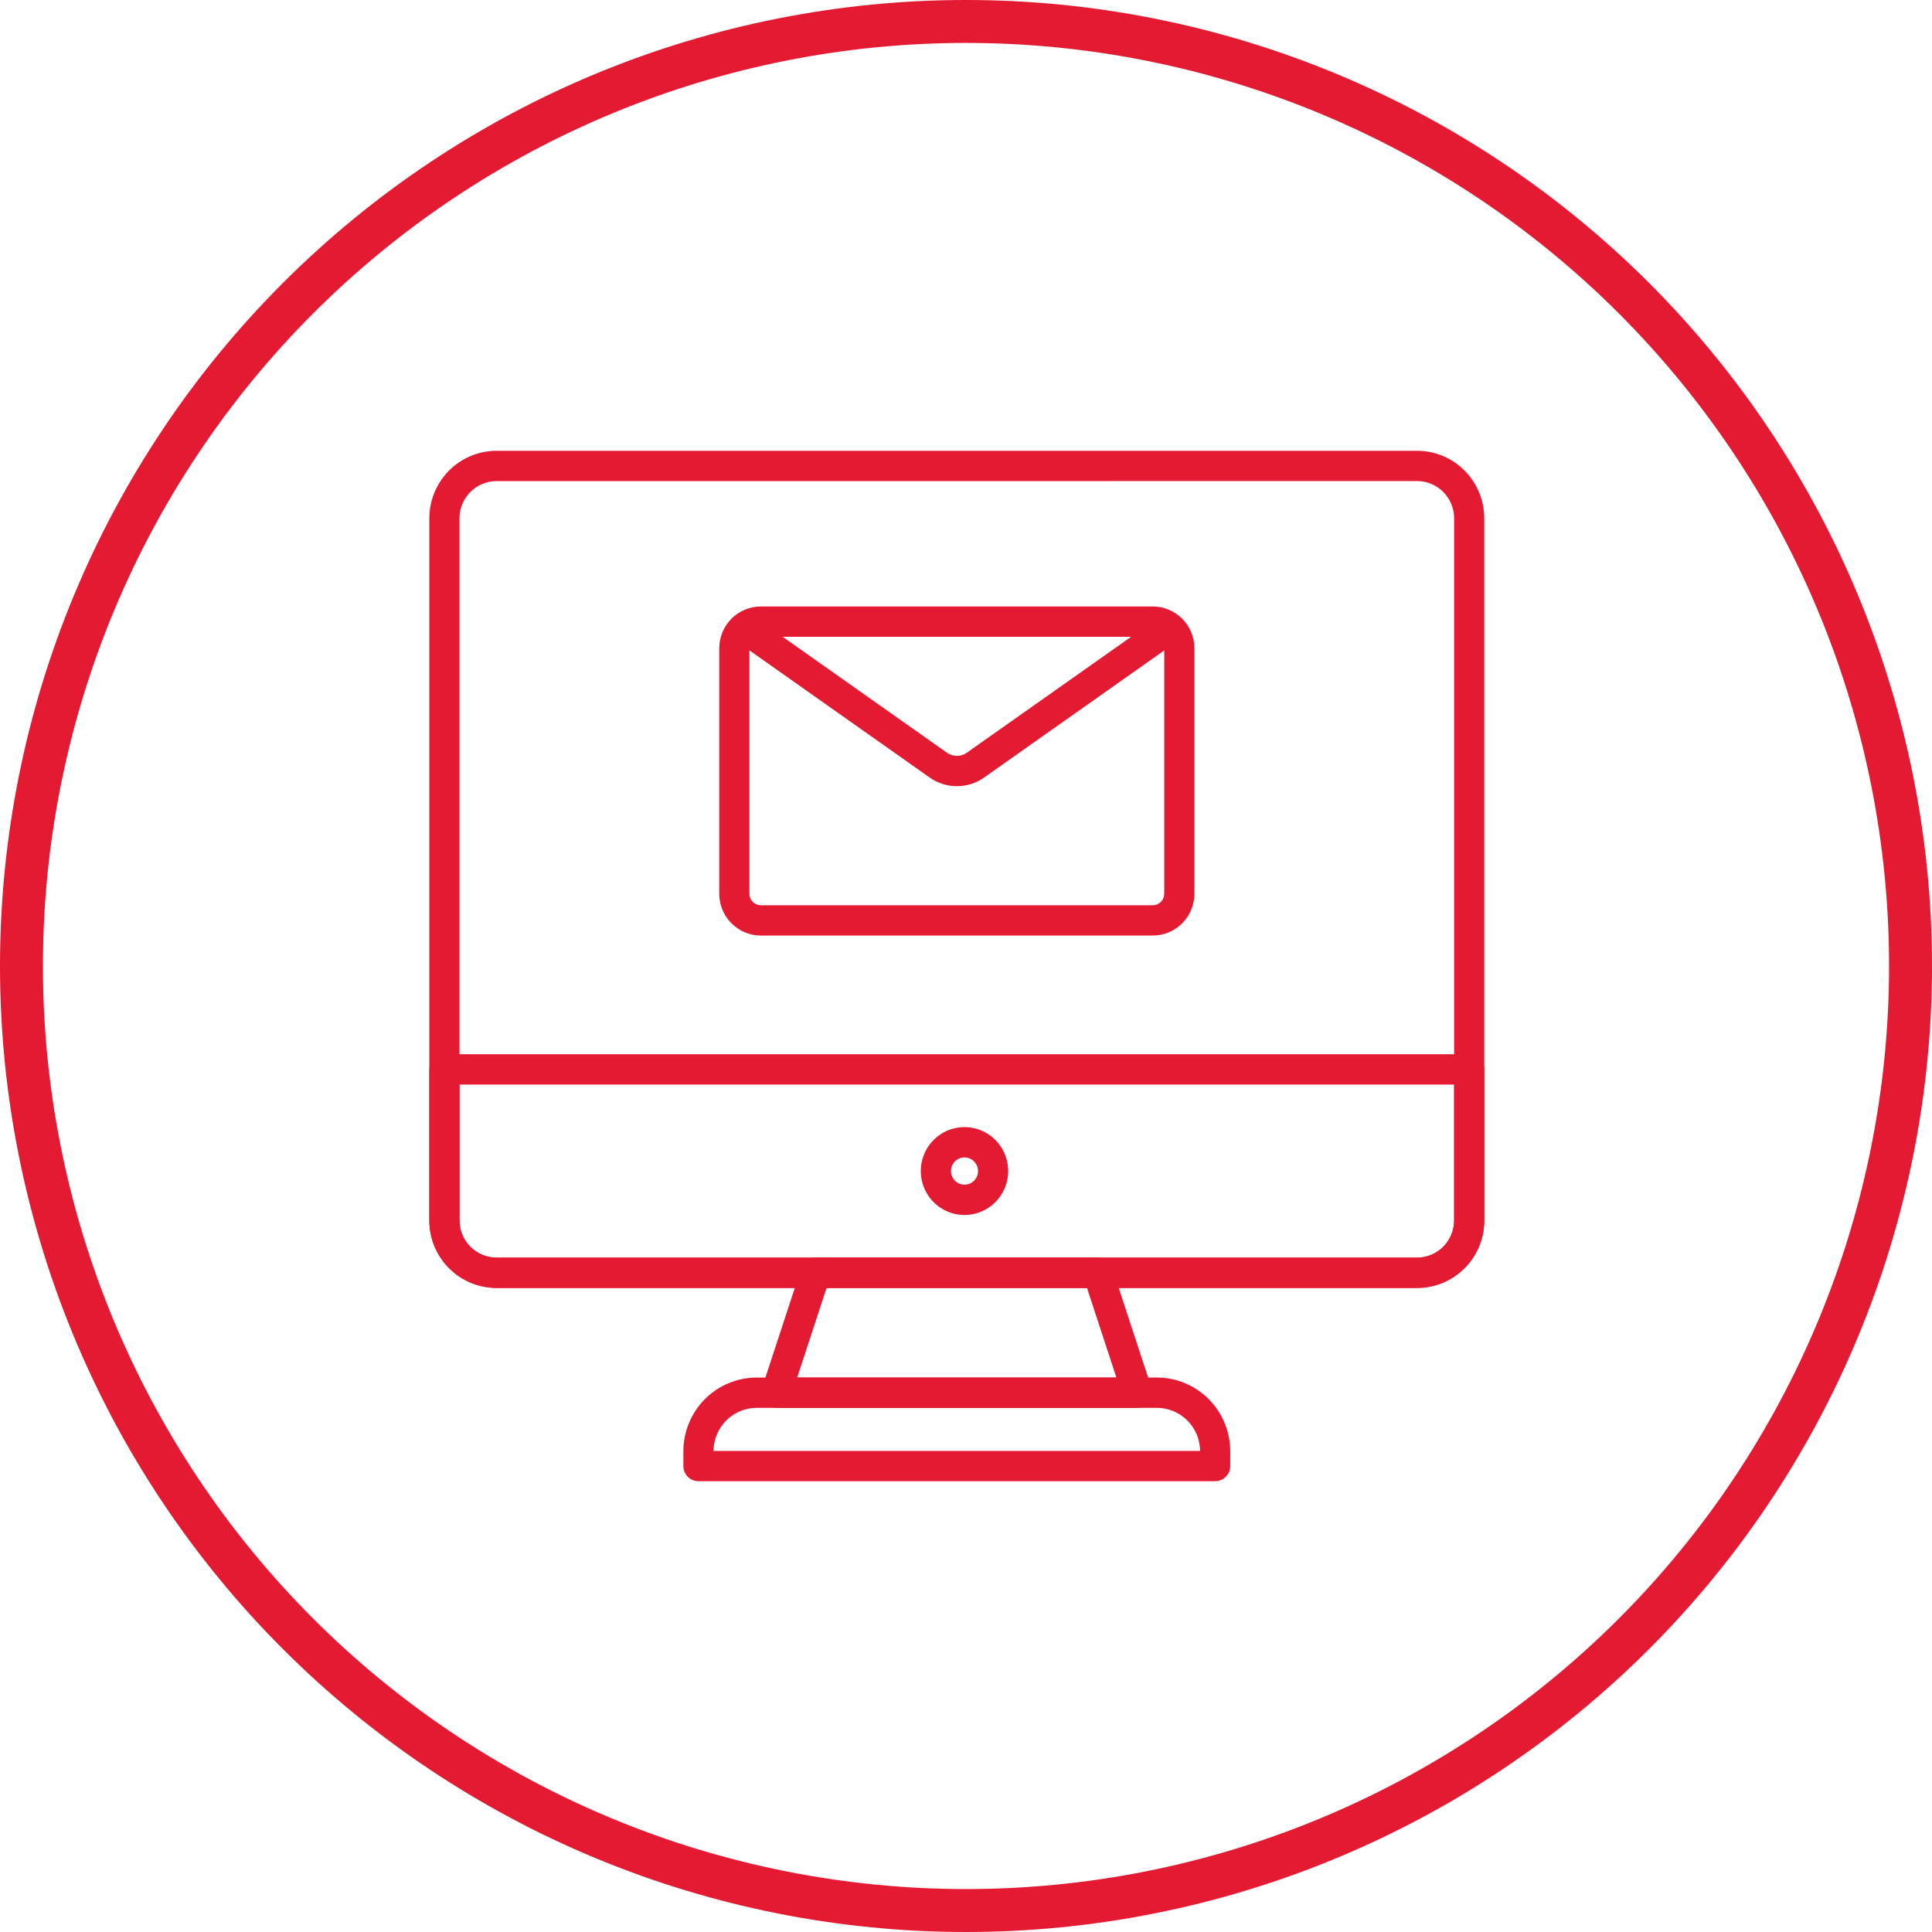<svg width="90" height="90" viewBox="0 0 90 90" fill="none" xmlns="http://www.w3.org/2000/svg">
<path d="M66.015 59.997H23.128C22.298 59.996 21.502 59.664 20.916 59.074C20.329 58.484 20 57.684 20 56.849V24.142C20.002 23.308 20.332 22.51 20.918 21.921C21.505 21.332 22.299 21.001 23.128 21H66.015C66.844 21.001 67.638 21.332 68.225 21.921C68.811 22.51 69.141 23.308 69.143 24.142V56.849C69.143 57.684 68.814 58.484 68.227 59.074C67.641 59.664 66.845 59.996 66.015 59.997ZM23.128 22.412C22.671 22.412 22.234 22.595 21.911 22.919C21.588 23.243 21.406 23.683 21.404 24.142V56.849C21.404 57.309 21.585 57.751 21.908 58.076C22.232 58.402 22.67 58.585 23.128 58.586H66.015C66.473 58.585 66.911 58.402 67.235 58.076C67.558 57.751 67.739 57.309 67.739 56.849V24.142C67.738 23.682 67.556 23.242 67.233 22.917C66.91 22.592 66.472 22.41 66.015 22.409L23.128 22.412Z" fill="#E41A32"/>
<path d="M66.015 59.997H23.128C22.298 59.996 21.502 59.664 20.916 59.074C20.329 58.484 20 57.684 20 56.849V49.817C20 49.63 20.074 49.45 20.206 49.318C20.337 49.186 20.516 49.111 20.702 49.111H68.441C68.627 49.111 68.806 49.186 68.937 49.318C69.069 49.45 69.143 49.63 69.143 49.817V56.849C69.143 57.684 68.814 58.484 68.227 59.074C67.641 59.664 66.845 59.996 66.015 59.997ZM21.404 50.523V56.849C21.404 57.309 21.585 57.751 21.908 58.076C22.232 58.402 22.67 58.585 23.128 58.586H66.015C66.473 58.585 66.911 58.402 67.235 58.076C67.558 57.751 67.739 57.309 67.739 56.849V50.523H21.404Z" fill="#E41A32"/>
<path d="M52.977 65.583H36.164C36.053 65.583 35.944 65.557 35.845 65.506C35.746 65.455 35.66 65.381 35.595 65.291C35.53 65.201 35.487 65.096 35.47 64.986C35.453 64.875 35.462 64.762 35.497 64.656L37.33 59.067C37.377 58.926 37.466 58.803 37.586 58.716C37.705 58.629 37.849 58.582 37.997 58.582H51.144C51.291 58.582 51.435 58.629 51.555 58.716C51.675 58.803 51.764 58.926 51.81 59.067L53.643 64.656C53.678 64.762 53.687 64.875 53.67 64.985C53.653 65.096 53.61 65.2 53.545 65.291C53.48 65.381 53.395 65.455 53.296 65.506C53.197 65.556 53.088 65.583 52.977 65.583ZM37.135 64.171H52.006L50.636 59.997H38.505L37.135 64.171Z" fill="#E41A32"/>
<path d="M56.607 69H32.535C32.349 69 32.171 68.926 32.039 68.793C31.907 68.661 31.834 68.481 31.834 68.294V67.605C31.835 66.694 32.195 65.822 32.835 65.178C33.475 64.535 34.343 64.173 35.248 64.171H53.894C54.799 64.172 55.667 64.534 56.307 65.178C56.948 65.822 57.308 66.694 57.309 67.605V68.294C57.309 68.387 57.291 68.479 57.256 68.564C57.22 68.65 57.169 68.728 57.103 68.793C57.038 68.859 56.961 68.911 56.876 68.946C56.791 68.982 56.699 69 56.607 69ZM33.238 67.588H55.905C55.9 67.055 55.686 66.546 55.309 66.17C54.933 65.795 54.424 65.584 53.894 65.583H35.248C34.718 65.584 34.209 65.795 33.833 66.17C33.456 66.546 33.243 67.055 33.238 67.588Z" fill="#E41A32"/>
<path d="M44.93 56.599C44.527 56.599 44.134 56.479 43.799 56.254C43.464 56.029 43.203 55.709 43.049 55.335C42.895 54.961 42.855 54.55 42.933 54.153C43.012 53.755 43.206 53.391 43.49 53.105C43.775 52.818 44.138 52.623 44.533 52.544C44.928 52.465 45.337 52.506 45.709 52.661C46.081 52.816 46.399 53.078 46.623 53.415C46.846 53.751 46.966 54.147 46.966 54.552C46.966 55.095 46.751 55.615 46.37 55.999C45.988 56.383 45.47 56.599 44.93 56.599ZM44.93 53.917C44.805 53.917 44.683 53.954 44.579 54.024C44.475 54.093 44.394 54.193 44.346 54.309C44.298 54.425 44.286 54.553 44.31 54.676C44.335 54.799 44.395 54.912 44.483 55.001C44.572 55.09 44.684 55.15 44.807 55.175C44.929 55.199 45.056 55.187 45.172 55.139C45.287 55.091 45.386 55.009 45.455 54.905C45.525 54.8 45.562 54.678 45.562 54.552C45.561 54.384 45.494 54.223 45.376 54.104C45.258 53.985 45.097 53.919 44.93 53.919V53.917Z" fill="#E41A32"/>
<path d="M53.705 43.581H35.44C34.927 43.581 34.436 43.375 34.073 43.011C33.71 42.646 33.506 42.152 33.505 41.636V30.198C33.506 29.682 33.71 29.188 34.073 28.823C34.435 28.459 34.927 28.253 35.44 28.253H53.705C54.218 28.253 54.709 28.459 55.072 28.823C55.435 29.188 55.639 29.682 55.639 30.198V41.636C55.639 42.152 55.434 42.646 55.072 43.011C54.709 43.375 54.217 43.581 53.705 43.581ZM35.44 29.665C35.3 29.665 35.165 29.721 35.065 29.821C34.966 29.921 34.91 30.057 34.91 30.198V41.636C34.91 41.778 34.966 41.913 35.065 42.013C35.165 42.113 35.3 42.169 35.44 42.17H53.705C53.845 42.169 53.98 42.113 54.08 42.013C54.179 41.913 54.235 41.778 54.235 41.636V30.198C54.235 30.057 54.179 29.921 54.08 29.821C53.98 29.721 53.845 29.665 53.705 29.665H35.44Z" fill="#E41A32"/>
<path d="M44.572 36.623C44.12 36.623 43.678 36.482 43.308 36.221L34.343 29.896C34.191 29.788 34.088 29.624 34.056 29.44C34.024 29.256 34.066 29.067 34.173 28.914C34.28 28.761 34.443 28.657 34.626 28.624C34.809 28.592 34.997 28.634 35.15 28.741L44.115 35.066C44.25 35.161 44.411 35.212 44.575 35.212C44.74 35.212 44.901 35.161 45.036 35.066L54.001 28.741C54.153 28.634 54.342 28.592 54.525 28.624C54.708 28.657 54.87 28.761 54.977 28.914C55.084 29.067 55.126 29.256 55.094 29.44C55.062 29.624 54.959 29.788 54.807 29.896L45.843 36.221C45.47 36.484 45.026 36.624 44.572 36.623Z" fill="#E41A32"/>
<path d="M81.901 21.036C88.257 30.823 90.465 42.734 88.038 54.148C85.612 65.563 78.751 75.546 68.964 81.901C59.177 88.257 47.266 90.465 35.852 88.038C24.437 85.612 14.454 78.751 8.098 68.964C1.743 59.177 -0.465 47.266 1.962 35.852C4.388 24.437 11.249 14.454 21.036 8.098C30.823 1.743 42.734 -0.465 54.148 1.962C65.563 4.388 75.546 11.249 81.901 21.036L81.901 21.036Z" stroke="#E41A32" stroke-width="2"/>
</svg>
